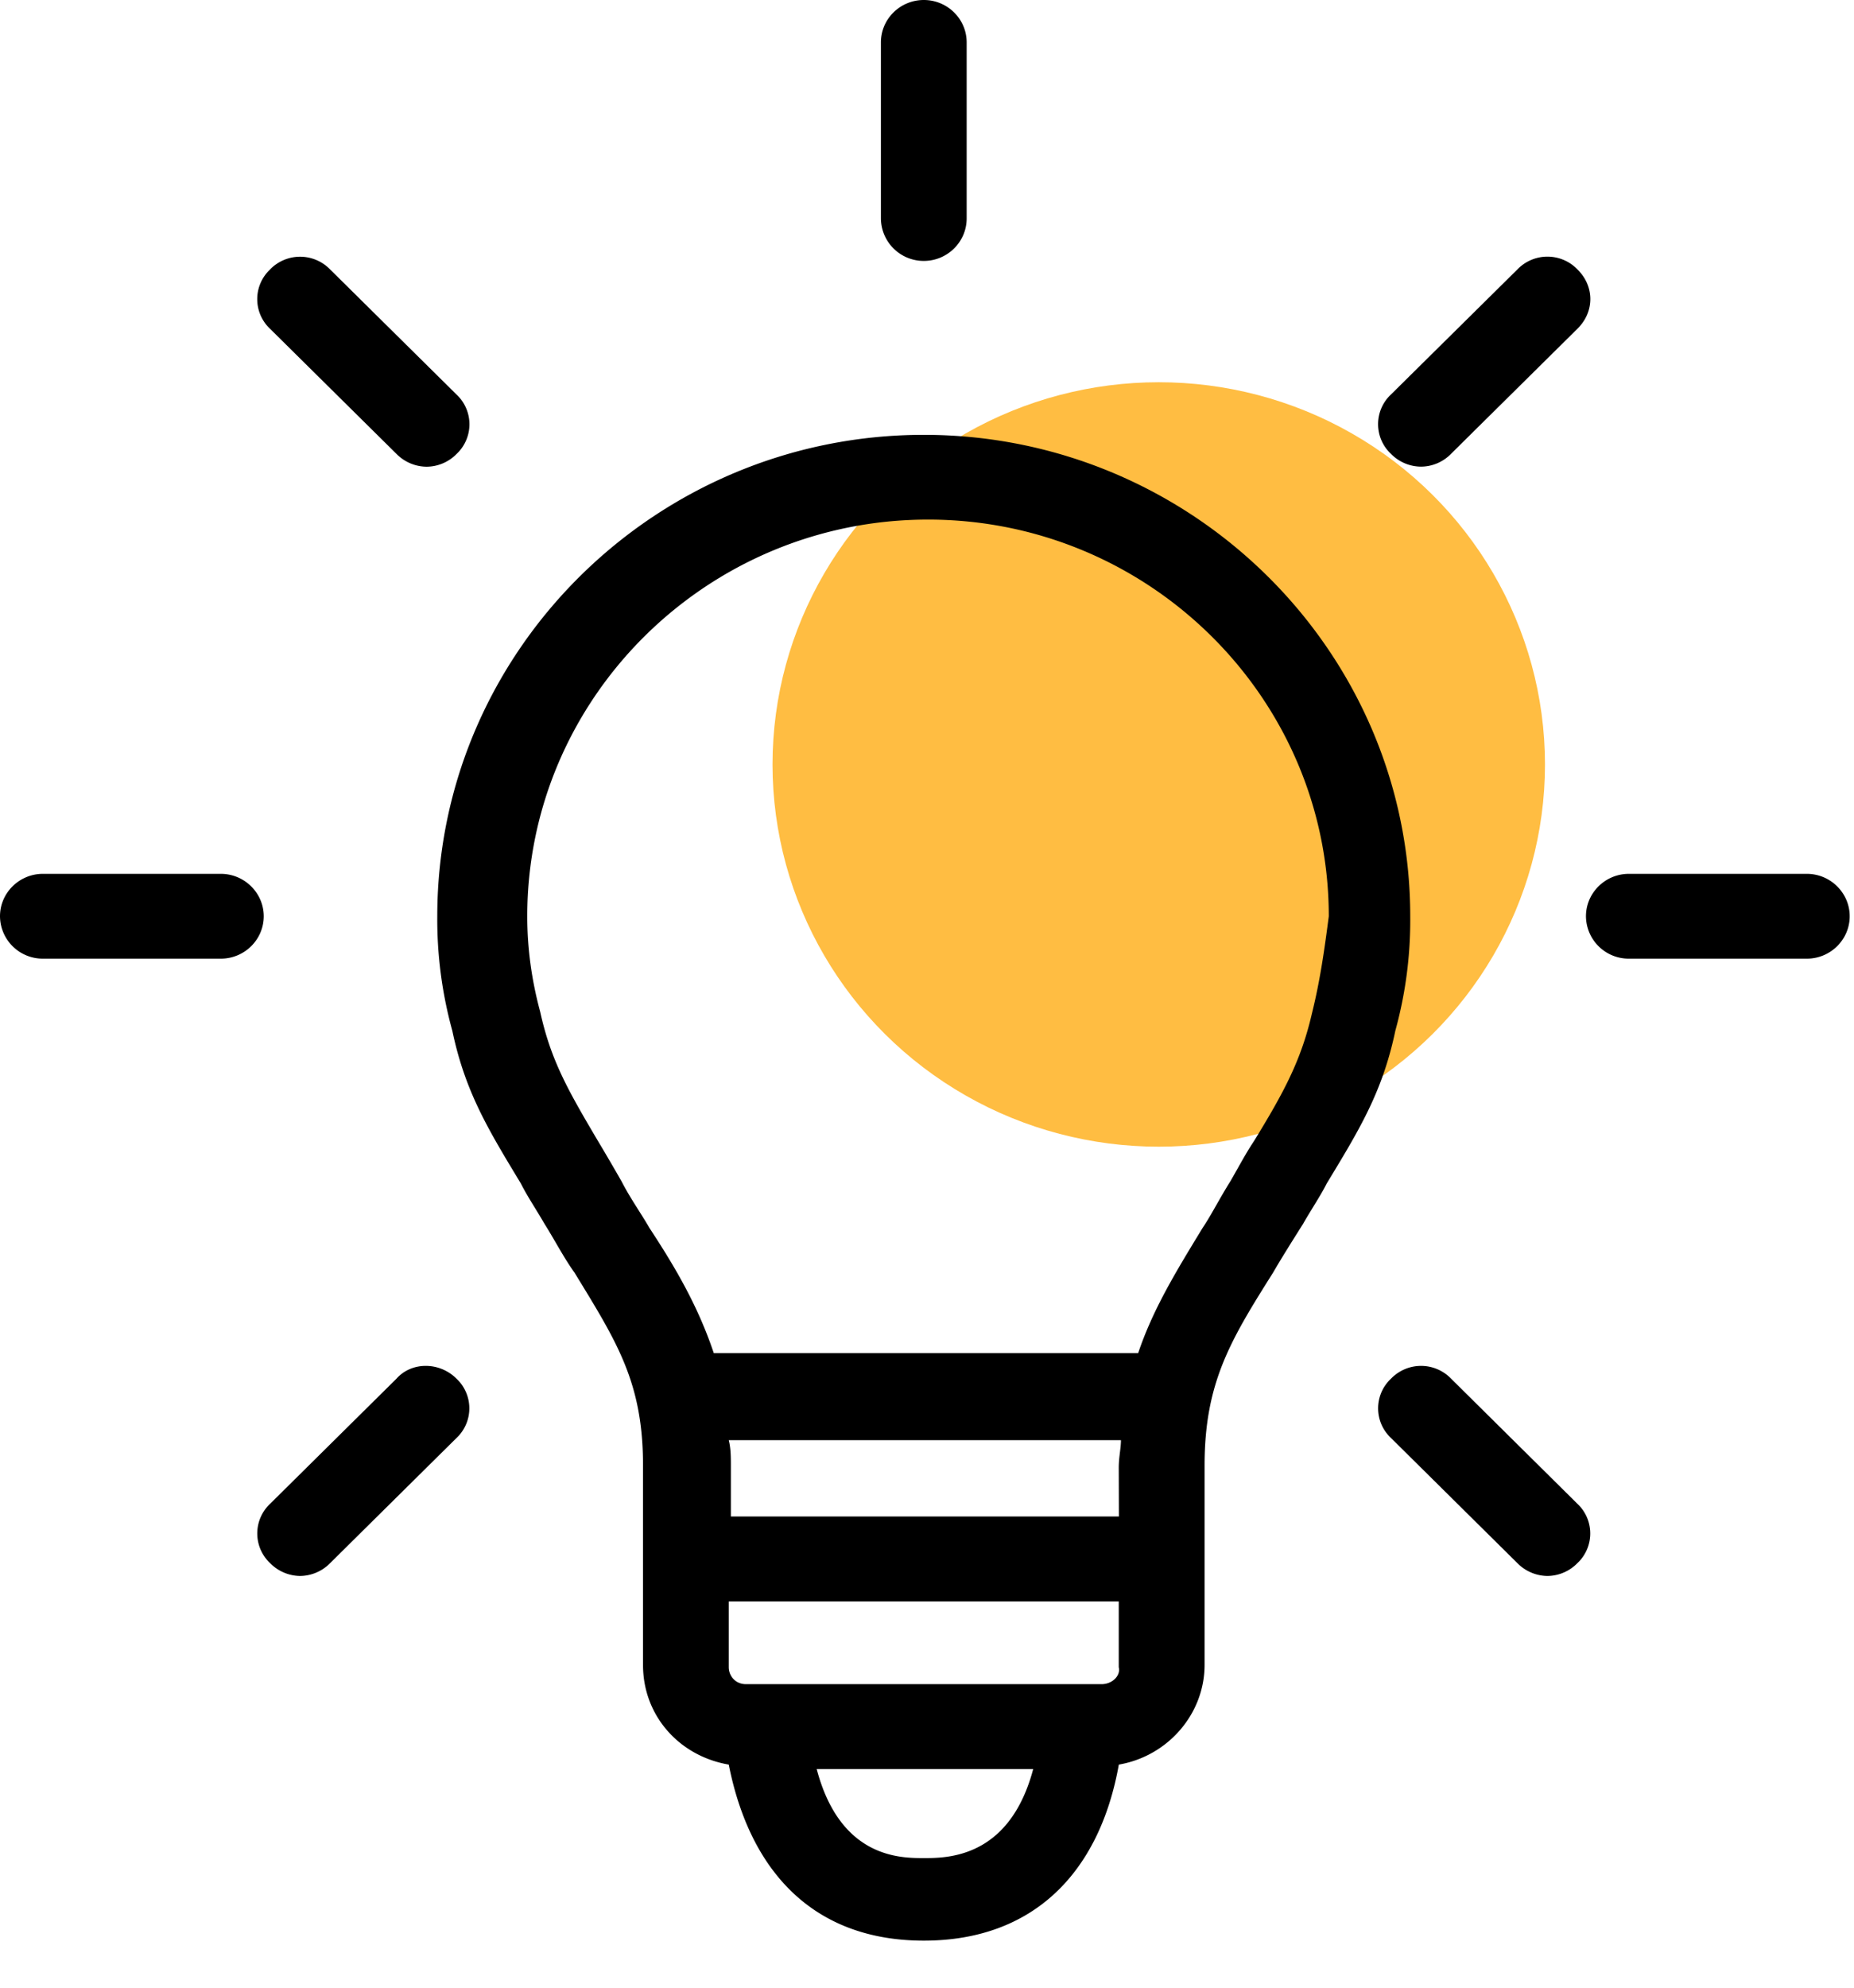 <svg xmlns="http://www.w3.org/2000/svg" width="28" height="30" viewBox="0 0 28 30">
    <g fill="none" fill-rule="evenodd">
        <ellipse cx="17.5" cy="11.538" fill="#FFBD42" rx="5.833" ry="5.769"/>
        <path fill="#000" d="M13.952 6.563c4.046 0 7.346 3.265 7.346 7.267a6.269 6.269 0 0 1-.225 1.727c-.194.928-.55 1.503-1.036 2.305-.097.192-.228.383-.356.607-.162.258-.324.513-.454.738-.646 1.024-1.035 1.665-1.035 2.912v3.01c0 .735-.55 1.376-1.295 1.504-.291 1.632-1.293 2.657-2.945 2.657-1.651 0-2.623-1.025-2.946-2.657-.746-.128-1.295-.736-1.295-1.504v-3.01c0-1.249-.389-1.857-1.035-2.912-.162-.225-.292-.48-.454-.738-.13-.224-.259-.414-.356-.607-.485-.802-.84-1.377-1.035-2.305a6.317 6.317 0 0 1-.227-1.727c0-4.002 3.302-7.267 7.348-7.267zM15.604 26.7h-3.27c.355 1.344 1.26 1.344 1.618 1.344h.054c.39-.003 1.258-.064 1.598-1.344zm1.292-2.53h-5.89v.993c0 .128.097.256.259.256h5.373c.161 0 .29-.13.258-.256v-.994zm4.112-3.362a.63.63 0 0 1 .907 0l1.907 1.888a.614.614 0 0 1 0 .897.64.64 0 0 1-.452.193.646.646 0 0 1-.453-.193l-1.909-1.889a.612.612 0 0 1 0-.896zm-15.02 0c.228-.257.648-.257.906 0a.614.614 0 0 1 0 .896l-1.909 1.889a.644.644 0 0 1-.454.193.644.644 0 0 1-.451-.193.614.614 0 0 1 0-.897zm10.94.928h-5.922c.032.128.032.256.032.416v.736h5.86l-.002-.736c0-.16.033-.288.033-.416zM14.016 7.842c-3.335 0-6.053 2.689-6.053 5.988 0 .48.065.96.195 1.44.162.736.42 1.185.874 1.953.096.16.227.383.355.607.131.256.293.48.422.705.422.64.745 1.214.971 1.888h6.409c.226-.672.583-1.249.972-1.888.13-.192.259-.449.42-.705.13-.224.228-.414.357-.607.452-.737.711-1.217.874-1.921.128-.512.193-.992.256-1.472 0-3.3-2.718-5.988-6.052-5.988zm13.272 5.347c.357 0 .647.289.647.64 0 .352-.29.64-.647.64H24.6a.645.645 0 0 1-.648-.64c0-.353.292-.64.648-.64zm-23.953 0c.357 0 .648.289.648.64 0 .352-.29.64-.648.64H.647a.645.645 0 0 1-.647-.64c0-.353.292-.64.647-.64zm.743-9.122a.632.632 0 0 1 .908 0l1.909 1.888a.614.614 0 0 1 0 .897.638.638 0 0 1-.453.192.645.645 0 0 1-.453-.192l-1.91-1.889a.614.614 0 0 1 0-.896zm18.839-.001a.629.629 0 0 1 .906 0c.26.256.26.64 0 .896L21.914 6.85a.637.637 0 0 1-.453.193.64.64 0 0 1-.454-.193.613.613 0 0 1 0-.896zM13.952 0c.357 0 .647.287.647.64v2.657c0 .353-.29.641-.647.641a.646.646 0 0 1-.648-.641V.64c0-.353.29-.64.648-.64z"/>
    </g>
</svg>
